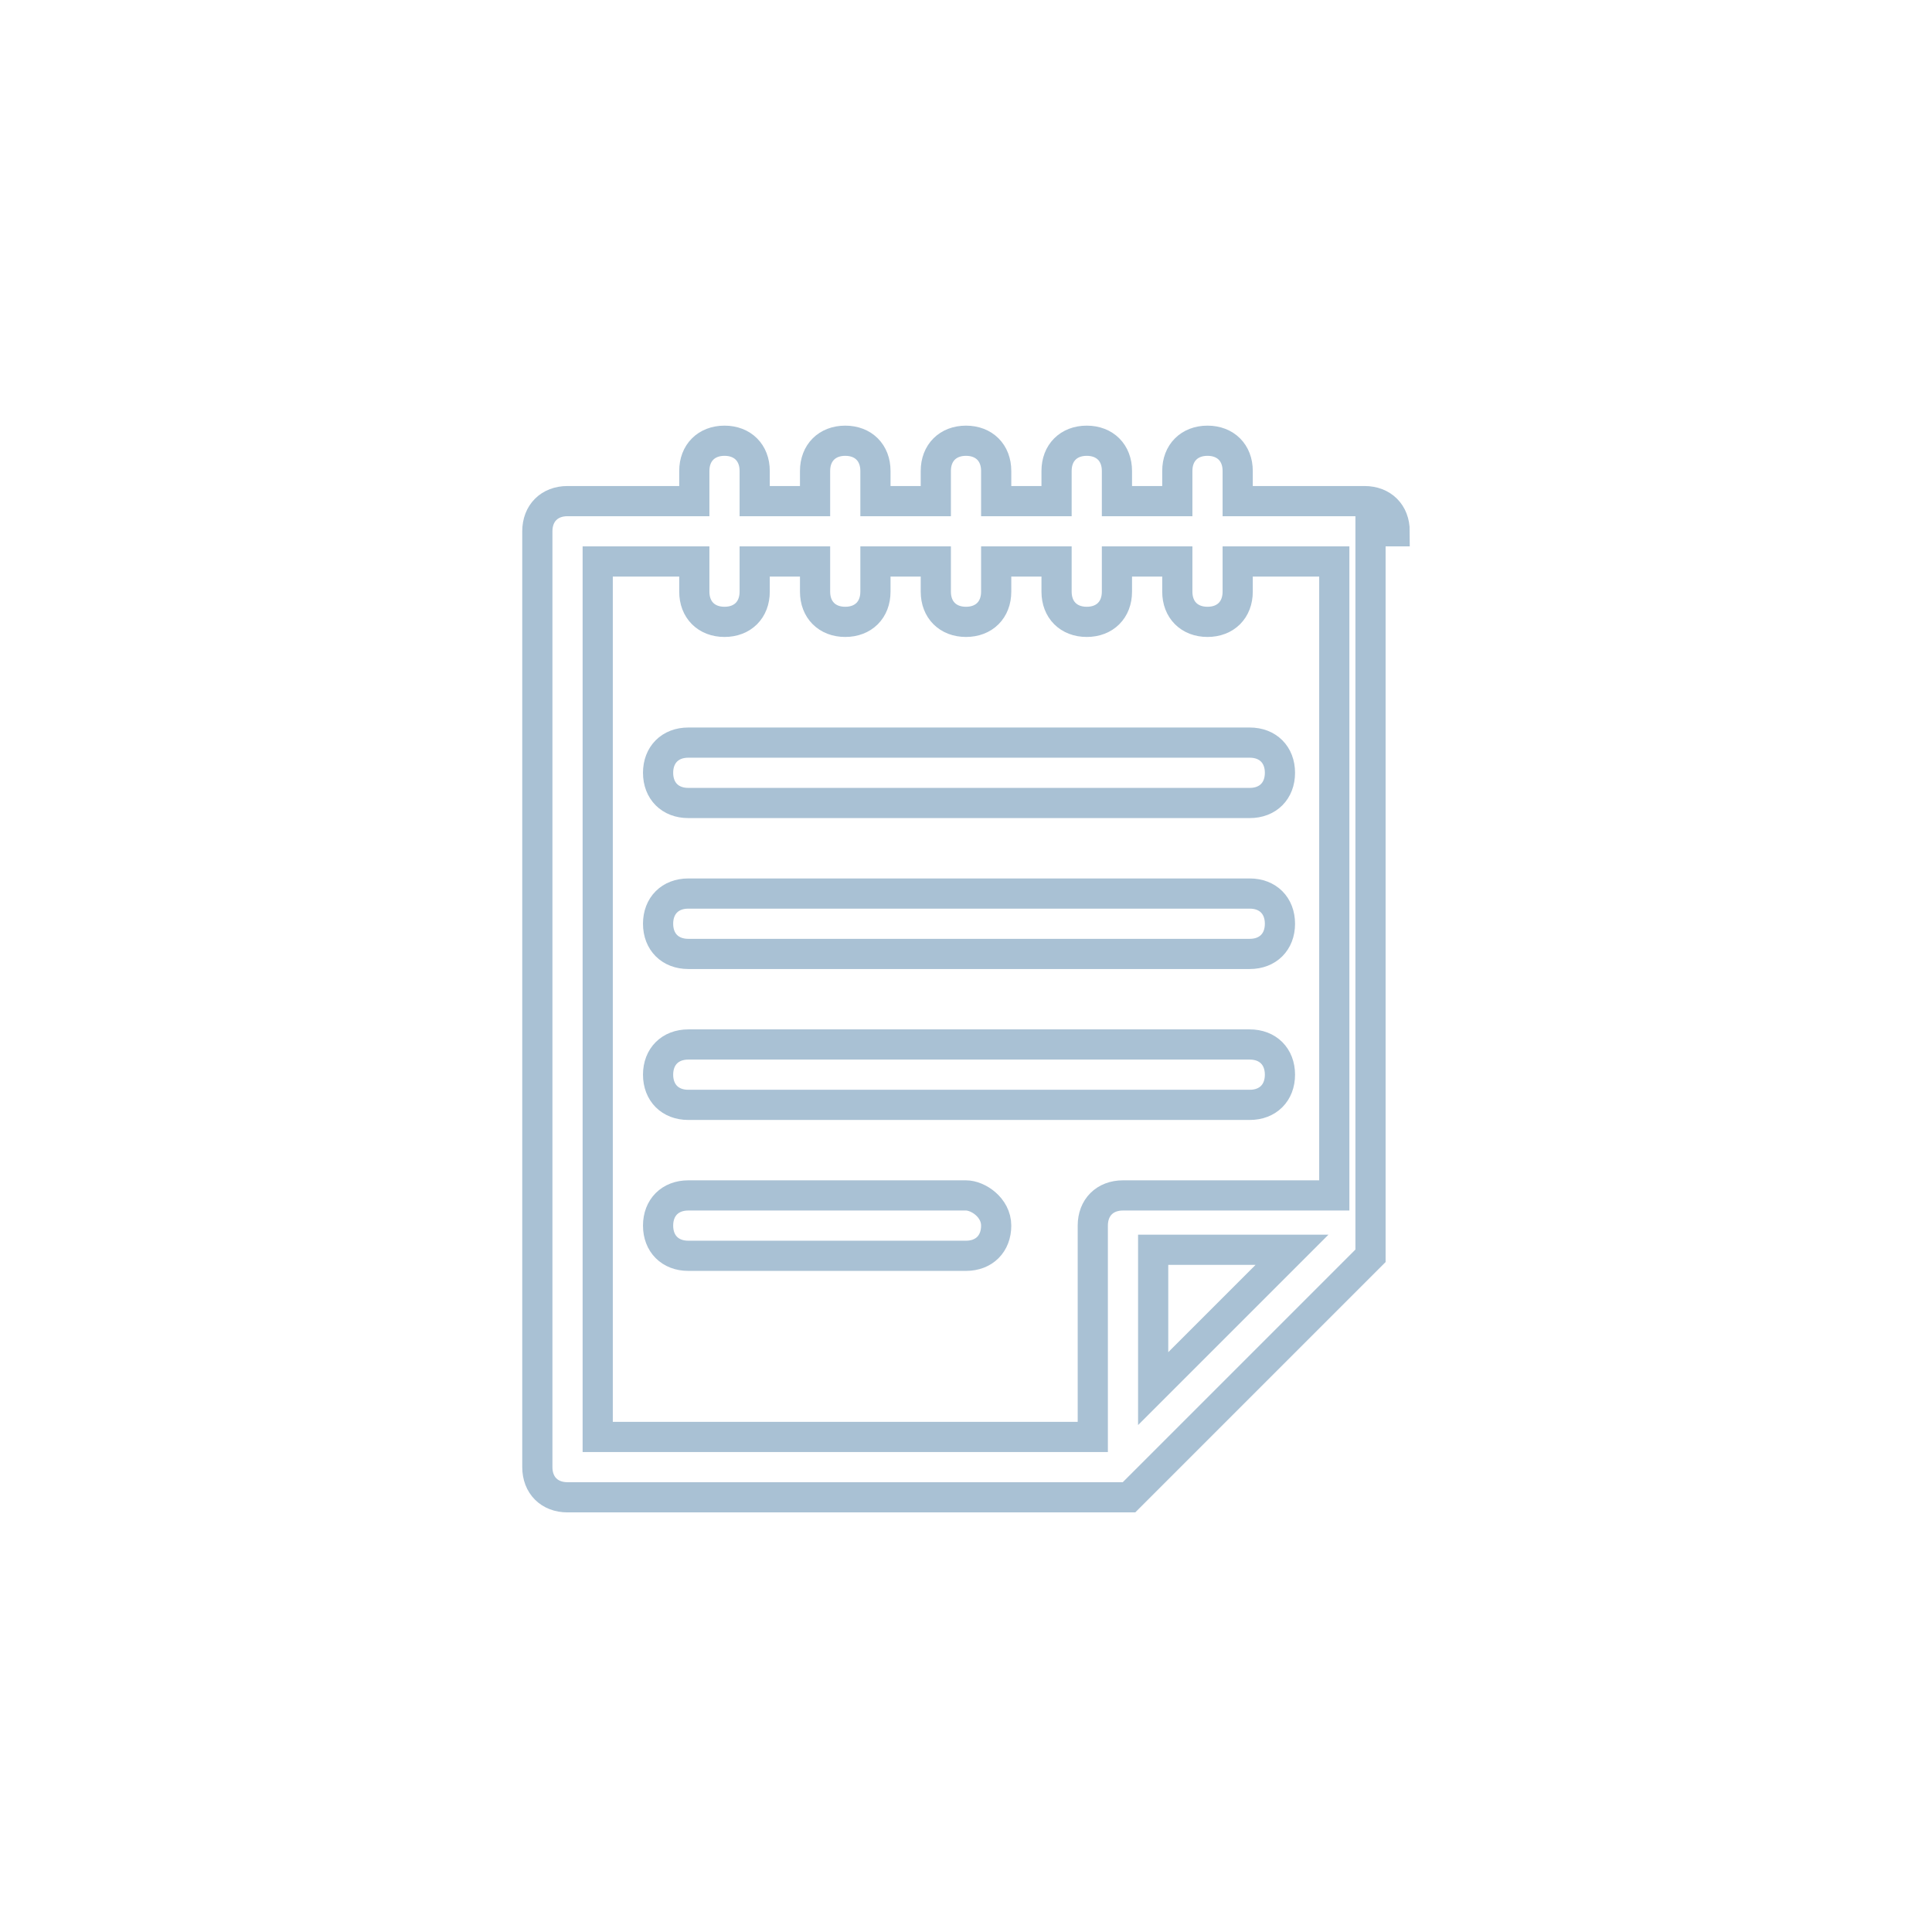 <?xml version="1.0" encoding="utf-8"?>
<!-- Generator: Adobe Illustrator 19.0.0, SVG Export Plug-In . SVG Version: 6.00 Build 0)  -->
<svg version="1.1" id="font" xmlns="http://www.w3.org/2000/svg" xmlns:xlink="http://www.w3.org/1999/xlink" x="0px" y="0px"
	 viewBox="0 0 32 32" style="enable-background:new 0 0 32 32;" xml:space="preserve">
<style type="text/css">
	.st0{fill:none;stroke:#A9C1D4;stroke-width:0.5;stroke-miterlimit:10;}
	#font:hover .st0 {
		stroke-dasharray:2000;
		stroke-dashoffset:0;
		-webkit-animation: dash 20s linear forwards;
		-o-animation: dash 20s linear forwards;
		-moz-animation: dash 20s linear forwards;
		animation: dash 20s linear forwards;
		stroke: #1A237E;
		fill:#9FA8DA;
	}
	#font {
		cursor:pointer;
	}
	@-webkit-keyframes dash {
		from {
			stroke-dashoffset:2000;
		}
		to {
			stroke-dashoffset:0;
		}
	}
</style>
<g id="XMLID_2_">
	<path id="XMLID_7_" class="st0" d="M23.1,8.8c0-0.3-0.2-0.5-0.5-0.5h-2.1V7.8c0-0.3-0.2-0.5-0.5-0.5c-0.3,0-0.5,0.2-0.5,0.5v0.5h-1
		V7.8c0-0.3-0.2-0.5-0.5-0.5c-0.3,0-0.5,0.2-0.5,0.5v0.5h-1V7.8c0-0.3-0.2-0.5-0.5-0.5c-0.3,0-0.5,0.2-0.5,0.5v0.5h-1V7.8
		c0-0.3-0.2-0.5-0.5-0.5c-0.3,0-0.5,0.2-0.5,0.5v0.5h-1V7.8c0-0.3-0.2-0.5-0.5-0.5c-0.3,0-0.5,0.2-0.5,0.5v0.5H9.4
		c-0.3,0-0.5,0.2-0.5,0.5v15.5c0,0.3,0.2,0.5,0.5,0.5h9.3c0,0,0,0,0,0c0,0,0,0,0,0c0,0,0,0,0,0c0,0,0,0,0,0c0,0,0,0,0,0c0,0,0,0,0,0
		c0,0,0,0,0,0c0,0,0,0,0,0c0,0,0,0,0,0c0,0,0,0,0,0c0,0,0,0,0,0c0,0,0,0,0,0c0,0,0,0,0,0c0,0,0,0,0,0c0,0,0,0,0,0c0,0,0,0,0,0l4-4
		c0,0,0,0,0,0c0,0,0,0,0-0.1c0,0,0,0,0,0c0,0,0,0,0-0.1c0,0,0,0,0,0c0,0,0,0,0-0.1c0,0,0,0,0,0c0,0,0,0,0-0.1c0,0,0,0,0,0
		c0,0,0,0,0-0.1c0,0,0,0,0,0c0,0,0,0,0,0V8.8z M9.9,9.3h1.6v0.5c0,0.3,0.2,0.5,0.5,0.5c0.3,0,0.5-0.2,0.5-0.5V9.3h1v0.5
		c0,0.3,0.2,0.5,0.5,0.5c0.3,0,0.5-0.2,0.5-0.5V9.3h1v0.5c0,0.3,0.2,0.5,0.5,0.5c0.3,0,0.5-0.2,0.5-0.5V9.3h1v0.5
		c0,0.3,0.2,0.5,0.5,0.5c0.3,0,0.5-0.2,0.5-0.5V9.3h1v0.5c0,0.3,0.2,0.5,0.5,0.5c0.3,0,0.5-0.2,0.5-0.5V9.3h1.6v10.5h-3.5
		c-0.3,0-0.5,0.2-0.5,0.5v3.5H9.9V9.3z M19.1,23v-2.3h2.3L19.1,23z"/>
	<path id="XMLID_6_" class="st0" d="M11.4,13.3h9.3c0.3,0,0.5-0.2,0.5-0.5s-0.2-0.5-0.5-0.5h-9.3c-0.3,0-0.5,0.2-0.5,0.5
		S11.1,13.3,11.4,13.3z"/>
	<path id="XMLID_5_" class="st0" d="M11.4,15.8h9.3c0.3,0,0.5-0.2,0.5-0.5s-0.2-0.5-0.5-0.5h-9.3c-0.3,0-0.5,0.2-0.5,0.5
		S11.1,15.8,11.4,15.8z"/>
	<path id="XMLID_4_" class="st0" d="M11.4,18.3h9.3c0.3,0,0.5-0.2,0.5-0.5s-0.2-0.5-0.5-0.5h-9.3c-0.3,0-0.5,0.2-0.5,0.5
		S11.1,18.3,11.4,18.3z"/>
	<path id="XMLID_3_" class="st0" d="M16,19.8h-4.6c-0.3,0-0.5,0.2-0.5,0.5s0.2,0.5,0.5,0.5H16c0.3,0,0.5-0.2,0.5-0.5
		S16.2,19.8,16,19.8z"/>
</g>
</svg>
